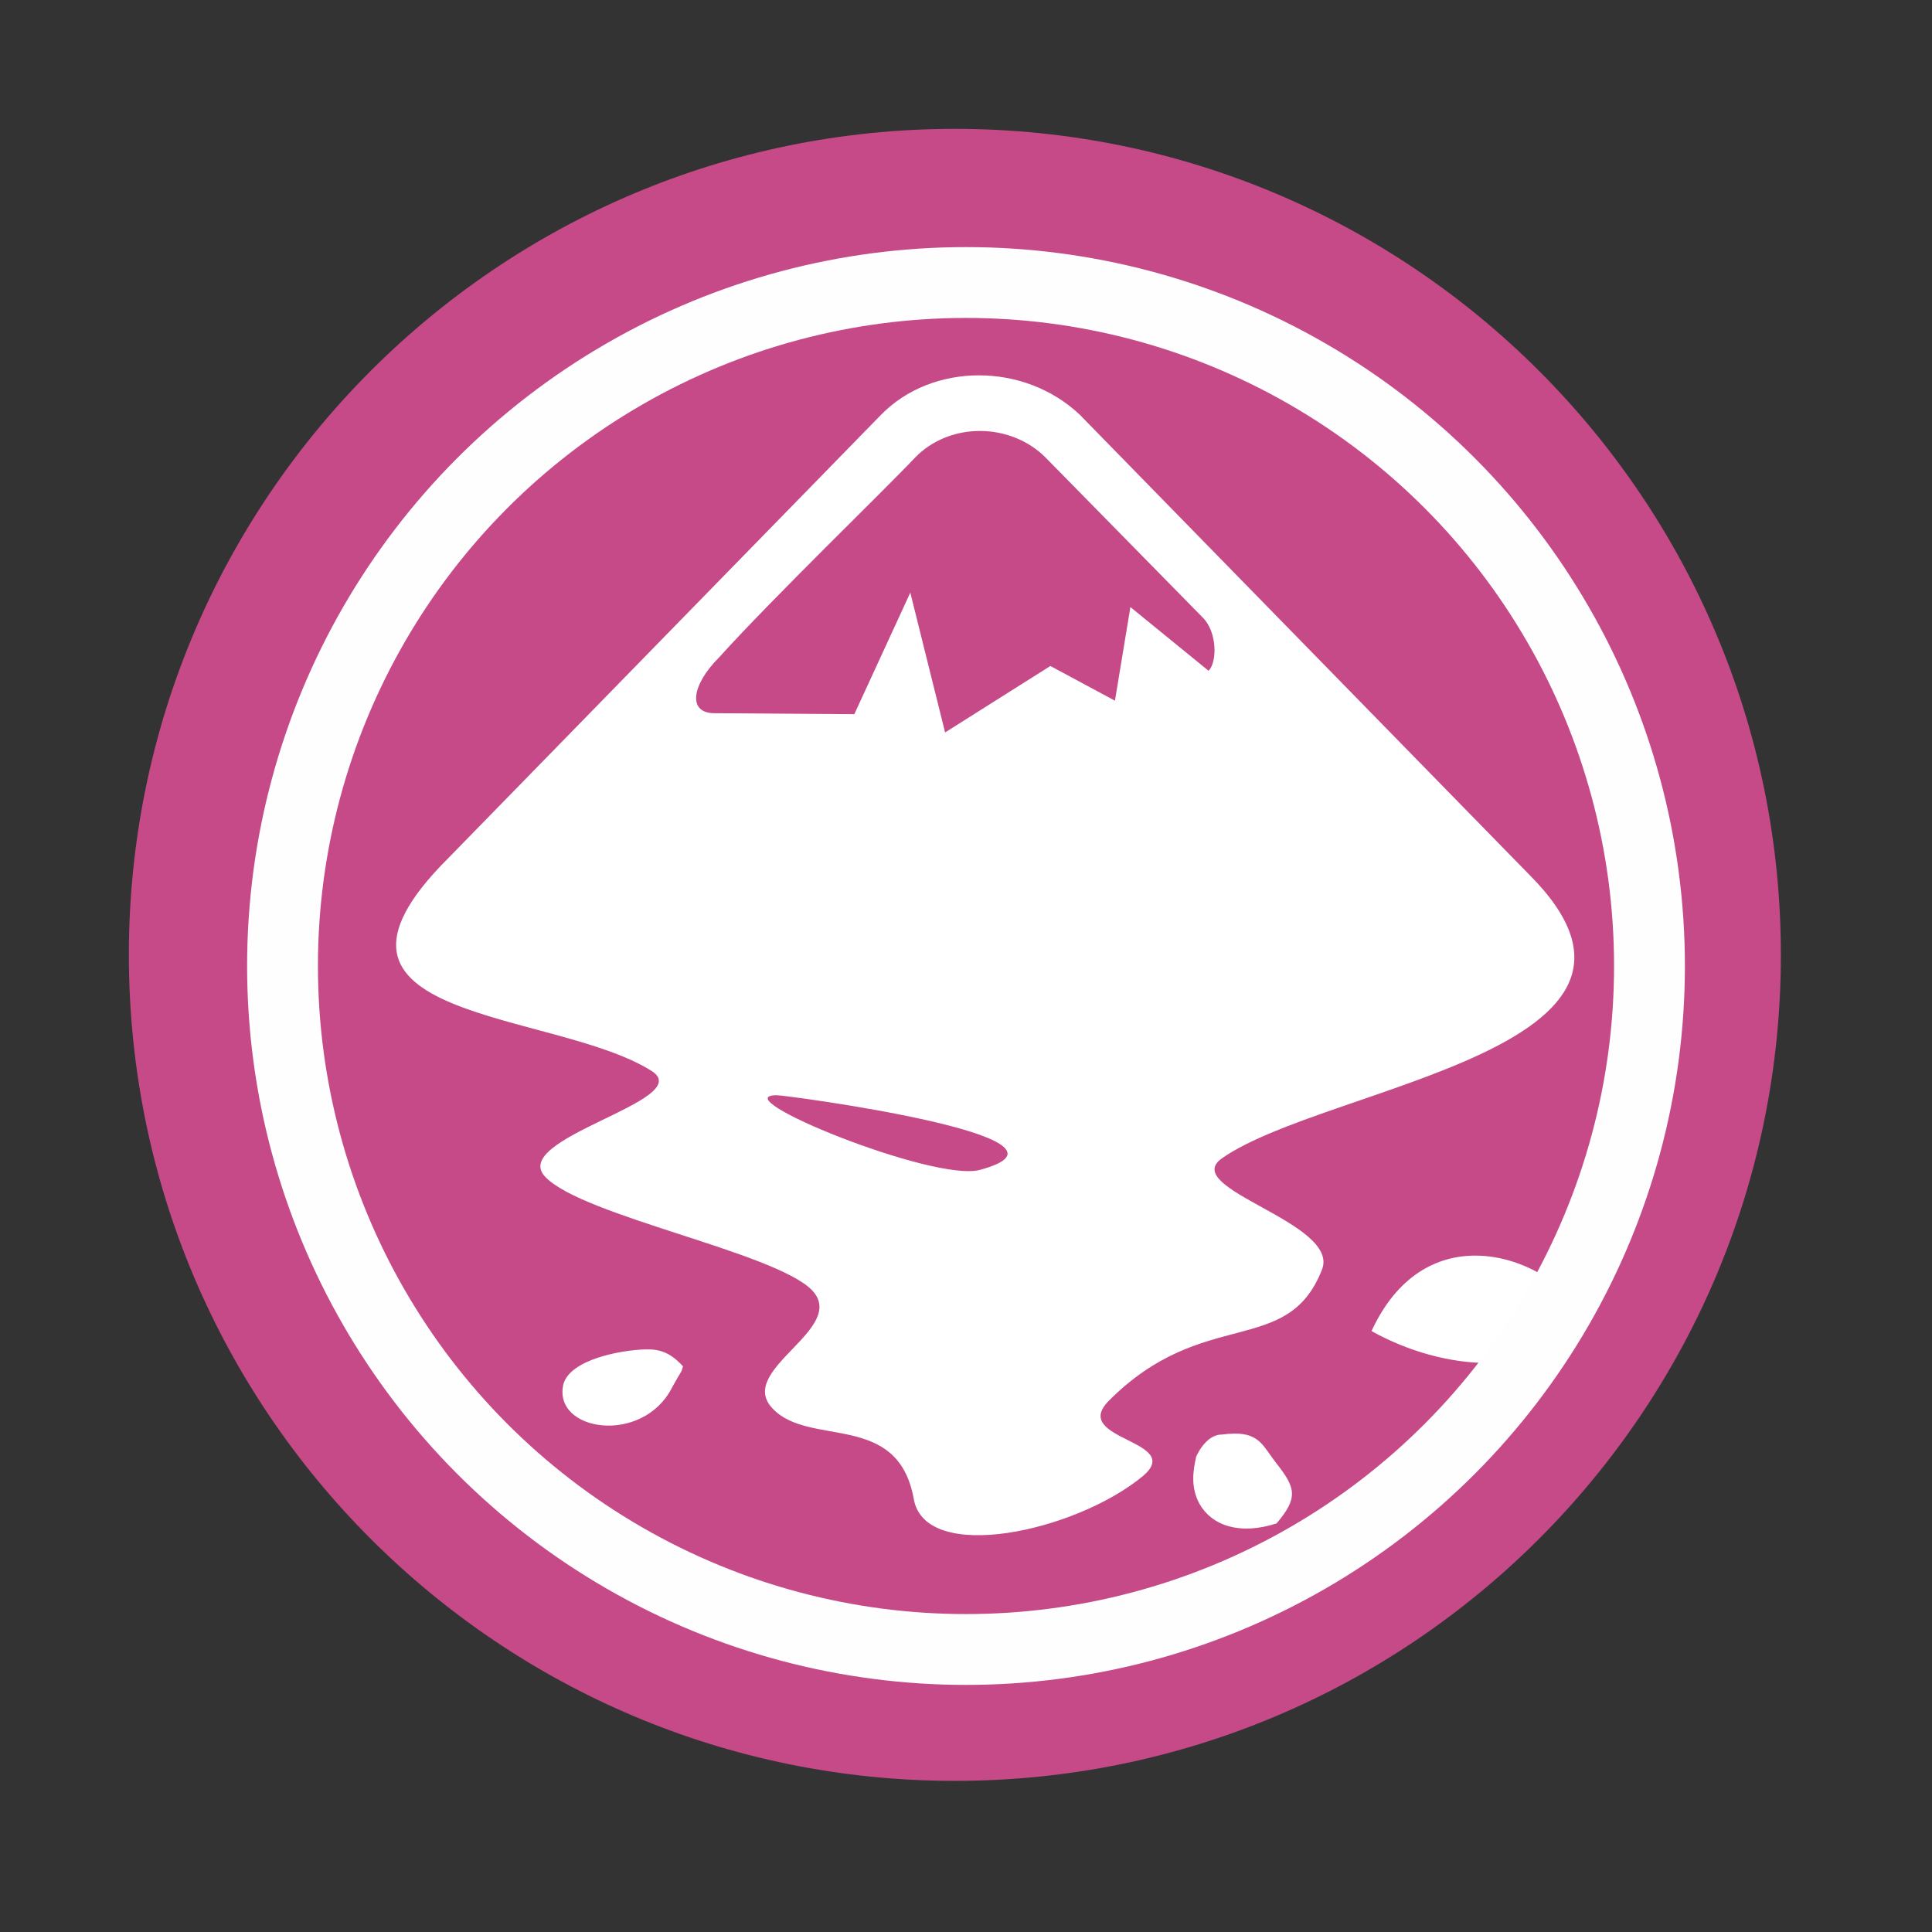 <svg height="512" viewBox="0 0 512 512" width="512" xmlns="http://www.w3.org/2000/svg">
 <rect x="0" y="0" width="512" height="512" fill="#333333" stroke="none"/>
 <path d="m471.95 253.05c0 120.9-98.01 218.9-218.9 218.9-120.9 0-218.9-98.01-218.9-218.9 0-120.9 98.01-218.9 218.9-218.9 120.9 0 218.9 98.01 218.9 218.9" fill="#c64a88" fill-rule="evenodd"/>
 <path d="m259.433 99.47c-9.616 0-19.1 3.468-25.93 10.437l-114.83 117.64c-43.487 43.46 28.15 39.849 54.08 56.31 11.989 7.799-38.47 17.81-28.15 28.13 10.03 10.315 60.47 19.807 70.5 29.836 10.03 10.315-20.338 21.18-10.308 31.493 9.757 10.303 33.18.551 37.37 23.956 3.061 17.286 42.893 8.668 60.736-6.112 11.151-9.473-19.2-9.497-9.168-19.819 25.1-25.353 47.39-11.412 56.59-34.835 5.01-12.536-37.937-21.442-26.521-29.52 27.319-19.232 127.67-29.01 81.39-75.27l-119.04-121.81c-7.377-6.968-17.11-10.437-26.728-10.437m.44 14.737c6.305.052 12.612 2.433 17.197 7.02l41.697 42.45c3.837 3.837 3.83 11.787 1.528 14.09l-20.719-16.886-4.092 24.811-17.12-9.194-27.893 17.611-9.22-37.06-14.84 32.22-37.06-.259c-7.162 0-6.147-7.426 1.269-14.84 14.578-16.11 42.976-43.474 51.933-52.941 4.315-4.436 10.154-6.749 16.08-6.993.42-.017.823-.029 1.242-.026m-53.974 176.04c2.506 0 85.85 11.151 53.792 19.782-12.264 3.334-68.56-19.782-53.792-19.782m185.05 42.501c-10.13.007-20.631 5.223-27.479 19.994 19.482 10.849 44.655 12.393 56.59-1.994-2.069-8.262-15.23-18.01-29.11-18m-220.14 24.863c-6.489.219-19.559 2.684-21.47 9.117-3.106 12.646 21.01 16.401 28.825.882 2.557-4.676 2.302-3.558 2.849-5.517-1.9-2.048-4.18-4.058-7.874-4.429-.606-.055-1.404-.082-2.331-.052m156.3 22.303c-.976.01-2.074.09-3.315.259-4.344-.014-6.786 5.852-6.786 5.852-.824 3.676-1.529 8.123.882 12.51 3.219 5.721 10.596 8.369 20.434 5.18 5.767-6.806 5.096-9.402-.077-15.954-3.382-4.282-4.308-7.914-11.139-7.848" fill="#ffffff"/>
 <circle cx="256" stroke="#fefefe" cy="256" r="181.13" stroke-width="18.771" fill="none"/>
</svg>
